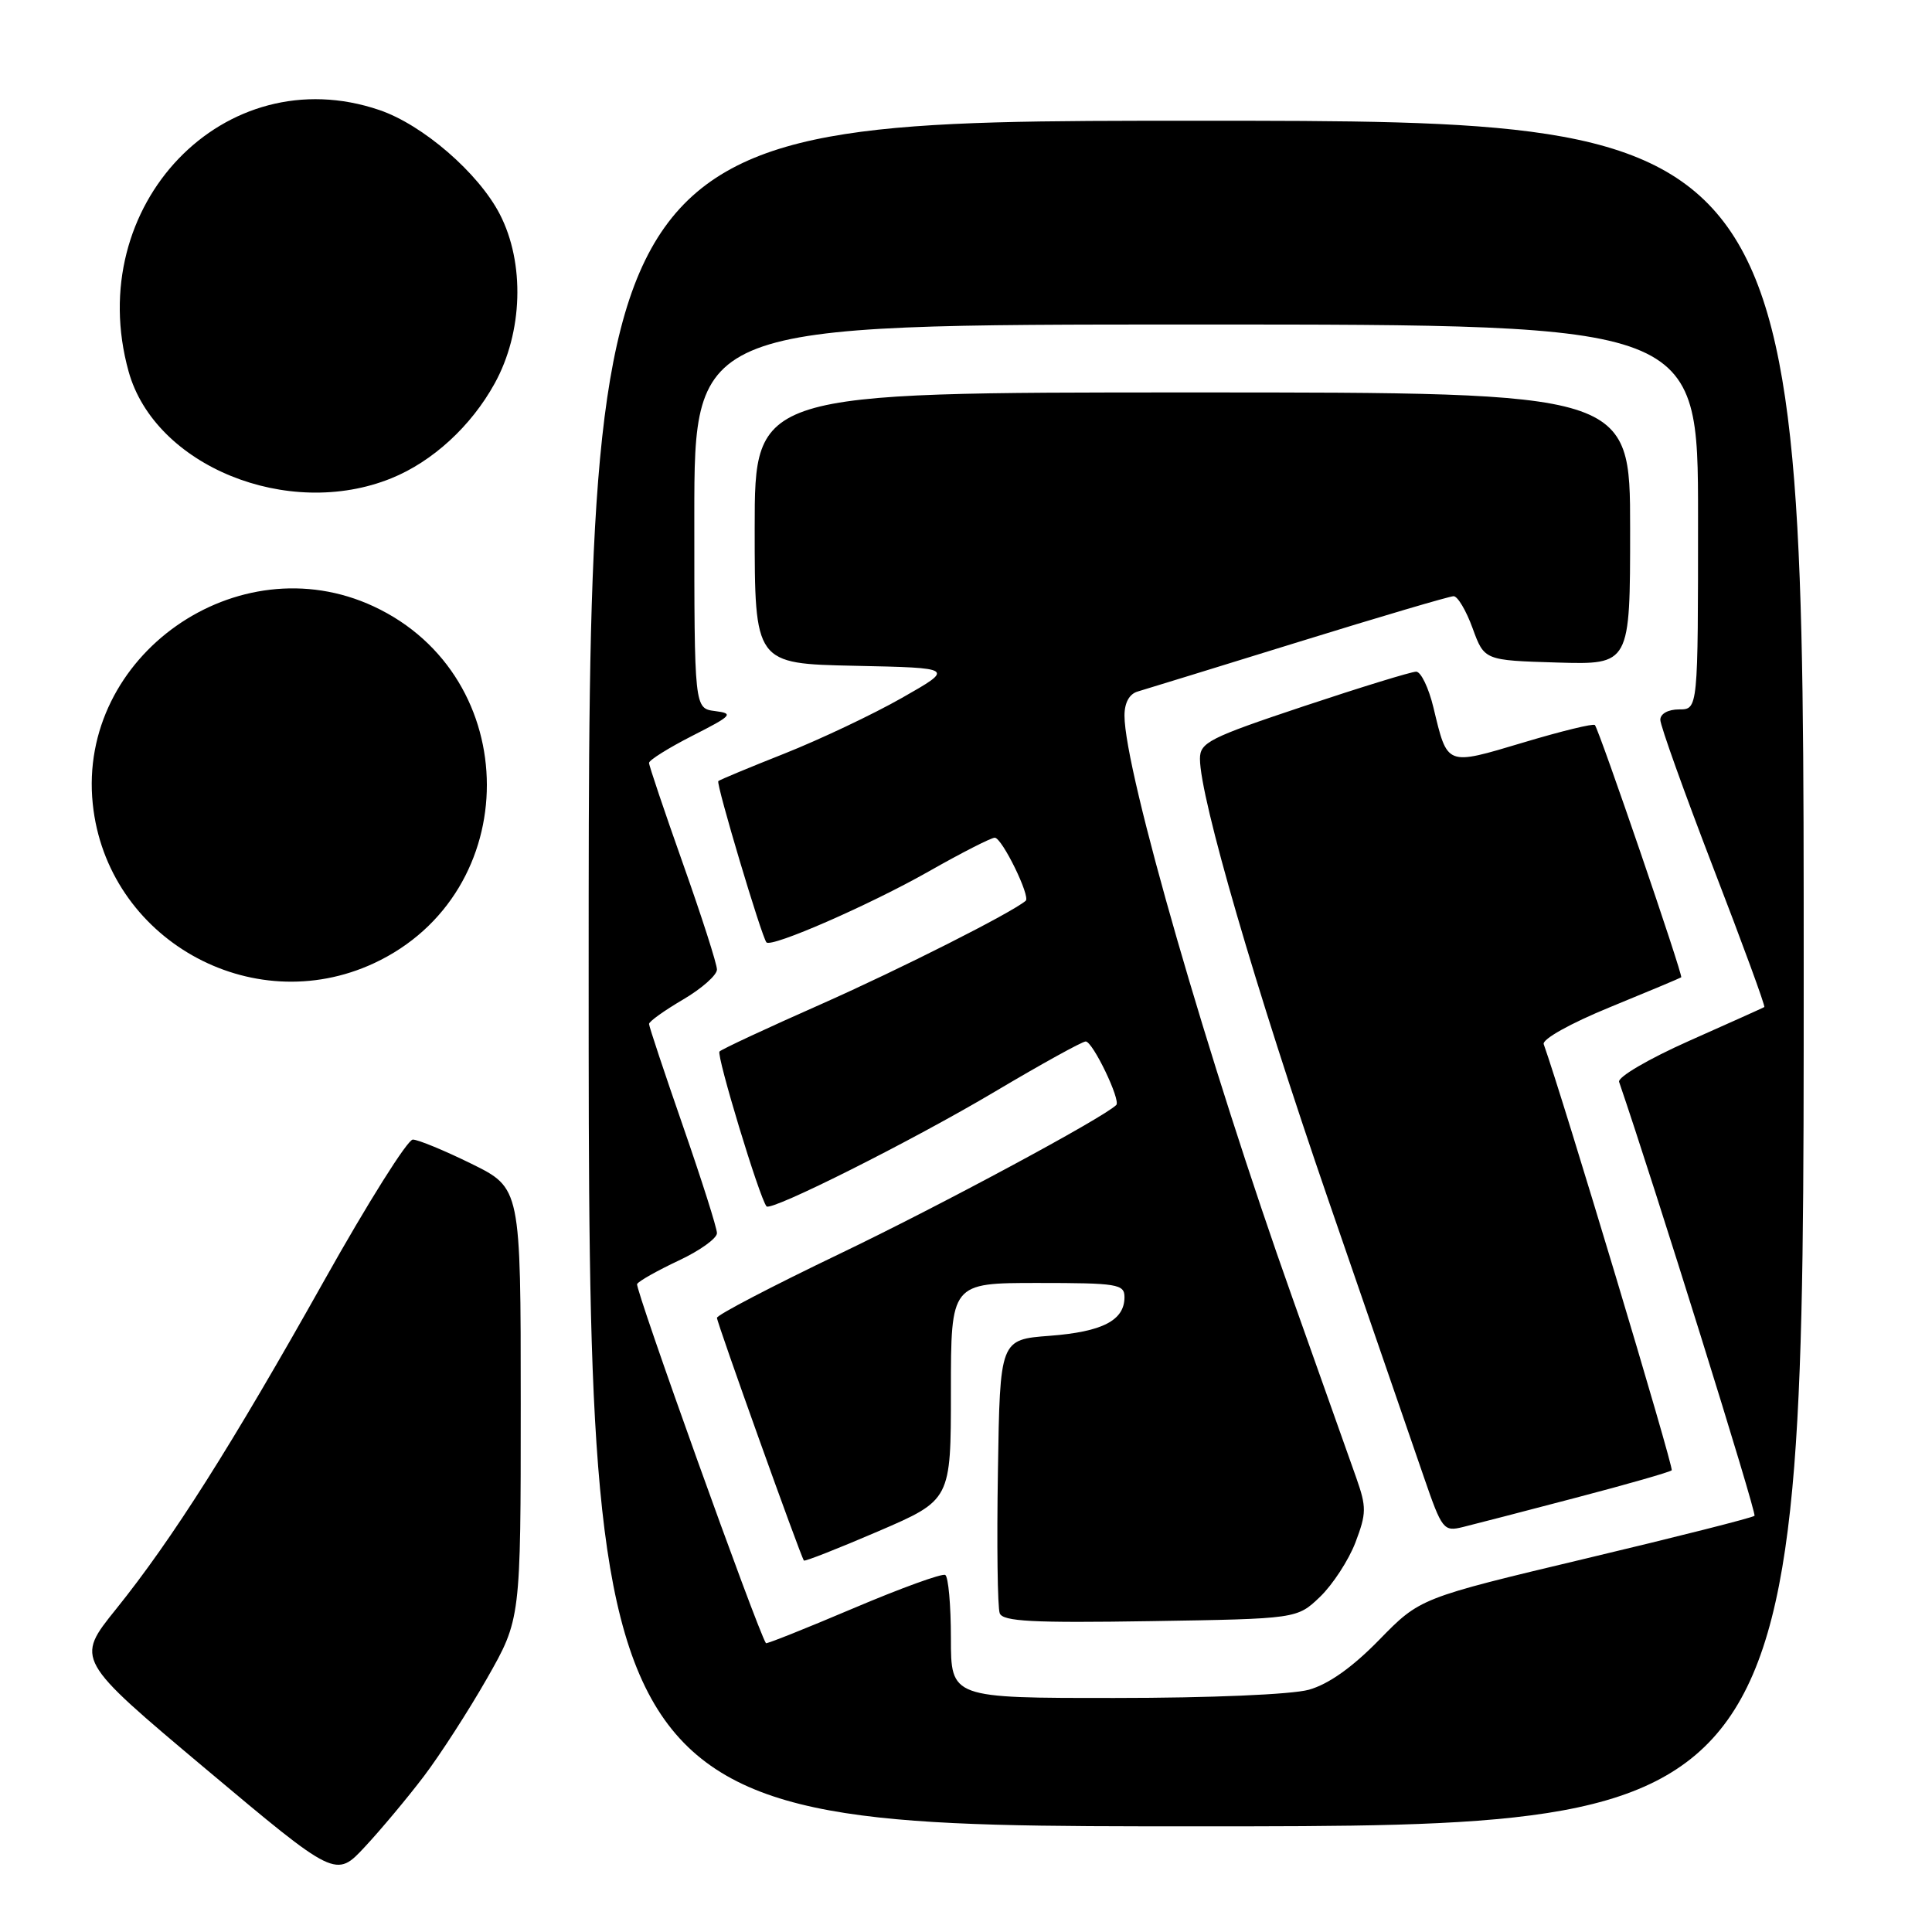 <?xml version="1.0" encoding="UTF-8" standalone="no"?>
<!DOCTYPE svg PUBLIC "-//W3C//DTD SVG 1.1//EN" "http://www.w3.org/Graphics/SVG/1.1/DTD/svg11.dtd" >
<svg xmlns="http://www.w3.org/2000/svg" xmlns:xlink="http://www.w3.org/1999/xlink" version="1.1" viewBox="0 0 256 256">
 <g >
 <path fill="currentColor"
d=" M 56.16 235.37 C 58.30 232.55 62.07 226.71 64.53 222.40 C 69.00 214.55 69.00 214.55 69.00 185.99 C 69.00 157.43 69.00 157.43 62.48 154.21 C 58.90 152.45 55.39 151.00 54.70 151.00 C 54.00 151.00 48.72 159.40 42.97 169.66 C 30.68 191.56 22.84 203.94 15.39 213.20 C 10.00 219.89 10.00 219.89 27.25 234.38 C 44.50 248.86 44.50 248.86 48.38 244.68 C 50.52 242.38 54.02 238.19 56.16 235.37 Z  M 239.00 129.00 C 239.00 16.00 239.00 16.00 158.50 16.00 C 78.00 16.00 78.00 16.00 78.00 129.00 C 78.00 242.00 78.00 242.00 158.50 242.00 C 239.00 242.00 239.00 242.00 239.00 129.00 Z  M 49.56 127.63 C 69.52 118.33 69.49 89.66 49.51 80.35 C 31.49 71.96 10.26 86.88 12.29 106.51 C 14.13 124.36 33.27 135.21 49.56 127.63 Z  M 51.84 63.38 C 57.31 61.17 62.42 56.48 65.54 50.82 C 69.29 44.04 69.57 34.85 66.22 28.37 C 63.40 22.92 56.02 16.53 50.27 14.58 C 29.75 7.59 10.93 27.21 17.04 49.22 C 20.52 61.74 38.16 68.92 51.84 63.38 Z  M 126.00 217.06 C 126.00 212.69 125.66 208.92 125.25 208.69 C 124.84 208.45 119.36 210.44 113.07 213.11 C 106.78 215.78 101.57 217.86 101.49 217.73 C 100.31 215.90 84.09 170.66 84.42 170.14 C 84.66 169.73 87.15 168.34 89.93 167.03 C 92.72 165.73 95.00 164.09 95.00 163.40 C 95.00 162.71 92.97 156.33 90.50 149.22 C 88.03 142.10 86.00 136.01 86.00 135.68 C 86.00 135.35 88.03 133.90 90.50 132.45 C 92.97 131.00 95.00 129.21 95.00 128.47 C 95.00 127.73 92.97 121.42 90.50 114.45 C 88.03 107.47 86.00 101.46 86.00 101.09 C 86.00 100.72 88.59 99.10 91.75 97.49 C 97.02 94.81 97.27 94.54 94.75 94.22 C 92.00 93.87 92.00 93.87 92.00 68.43 C 92.00 43.00 92.00 43.00 158.50 43.00 C 225.00 43.00 225.00 43.00 225.00 68.50 C 225.00 94.00 225.00 94.00 222.50 94.00 C 221.04 94.00 220.00 94.57 220.00 95.38 C 220.00 96.14 223.17 104.98 227.03 115.02 C 230.90 125.05 233.94 133.34 233.78 133.44 C 233.63 133.54 229.15 135.55 223.82 137.92 C 218.41 140.33 214.32 142.73 214.54 143.36 C 219.15 156.80 232.80 200.54 232.48 200.85 C 232.24 201.10 222.17 203.65 210.10 206.52 C 188.16 211.75 188.16 211.75 182.76 217.28 C 179.19 220.94 176.03 223.17 173.43 223.90 C 171.15 224.53 160.38 224.99 147.75 224.99 C 126.00 225.00 126.00 225.00 126.00 217.06 Z  M 174.92 211.58 C 176.59 209.97 178.70 206.74 179.60 204.39 C 181.07 200.52 181.08 199.71 179.71 195.81 C 178.87 193.44 175.07 182.72 171.26 172.00 C 160.13 140.71 149.00 102.12 149.00 94.82 C 149.00 93.12 149.64 91.95 150.75 91.63 C 151.71 91.35 161.31 88.39 172.07 85.06 C 182.83 81.73 192.07 79.00 192.61 79.00 C 193.15 79.00 194.28 80.91 195.13 83.25 C 196.68 87.50 196.68 87.50 206.34 87.79 C 216.00 88.07 216.00 88.07 216.00 70.04 C 216.00 52.00 216.00 52.00 158.00 52.00 C 100.00 52.00 100.00 52.00 100.00 69.97 C 100.00 87.94 100.00 87.94 113.25 88.22 C 126.50 88.50 126.50 88.50 119.50 92.48 C 115.65 94.67 108.67 97.97 104.00 99.83 C 99.33 101.68 95.36 103.33 95.18 103.50 C 94.85 103.82 100.94 124.20 101.56 124.87 C 102.24 125.59 115.25 119.90 123.06 115.47 C 127.39 113.01 131.33 111.00 131.81 111.00 C 132.77 111.00 136.58 118.80 135.91 119.36 C 133.99 120.98 119.38 128.36 108.84 133.04 C 101.71 136.19 95.64 139.02 95.34 139.33 C 94.89 139.78 100.64 158.76 101.57 159.85 C 102.16 160.55 120.88 151.15 131.79 144.67 C 137.97 141.00 143.40 138.00 143.86 138.00 C 144.80 138.00 148.54 145.80 147.91 146.42 C 146.13 148.16 124.48 159.80 111.25 166.14 C 102.31 170.43 95.00 174.24 95.00 174.62 C 95.00 175.27 106.07 206.18 106.52 206.78 C 106.63 206.93 111.06 205.19 116.36 202.91 C 126.00 198.76 126.00 198.76 126.00 184.38 C 126.00 170.00 126.00 170.00 137.50 170.00 C 148.08 170.00 149.00 170.15 149.00 171.88 C 149.00 174.96 146.08 176.47 139.10 177.00 C 132.50 177.50 132.50 177.50 132.23 194.96 C 132.07 204.57 132.18 213.03 132.47 213.77 C 132.88 214.85 136.85 215.06 152.43 214.81 C 171.87 214.50 171.87 214.50 174.92 211.58 Z  M 208.80 198.46 C 215.57 196.69 221.29 195.05 221.51 194.82 C 221.82 194.51 207.08 145.45 204.55 138.36 C 204.32 137.71 208.07 135.61 213.32 133.46 C 218.37 131.39 222.62 129.61 222.77 129.50 C 223.05 129.29 211.94 96.82 211.33 96.07 C 211.14 95.84 206.87 96.88 201.84 98.39 C 191.55 101.46 191.82 101.57 189.94 93.76 C 189.31 91.14 188.28 89.00 187.65 89.00 C 187.02 89.00 180.31 91.06 172.75 93.58 C 160.23 97.76 159.00 98.38 159.00 100.54 C 159.00 105.71 166.35 130.96 176.01 159.00 C 181.60 175.22 187.30 191.76 188.68 195.75 C 191.07 202.69 191.29 202.97 193.84 202.34 C 195.30 201.98 202.04 200.24 208.80 198.46 Z "/>
</g>
</svg>